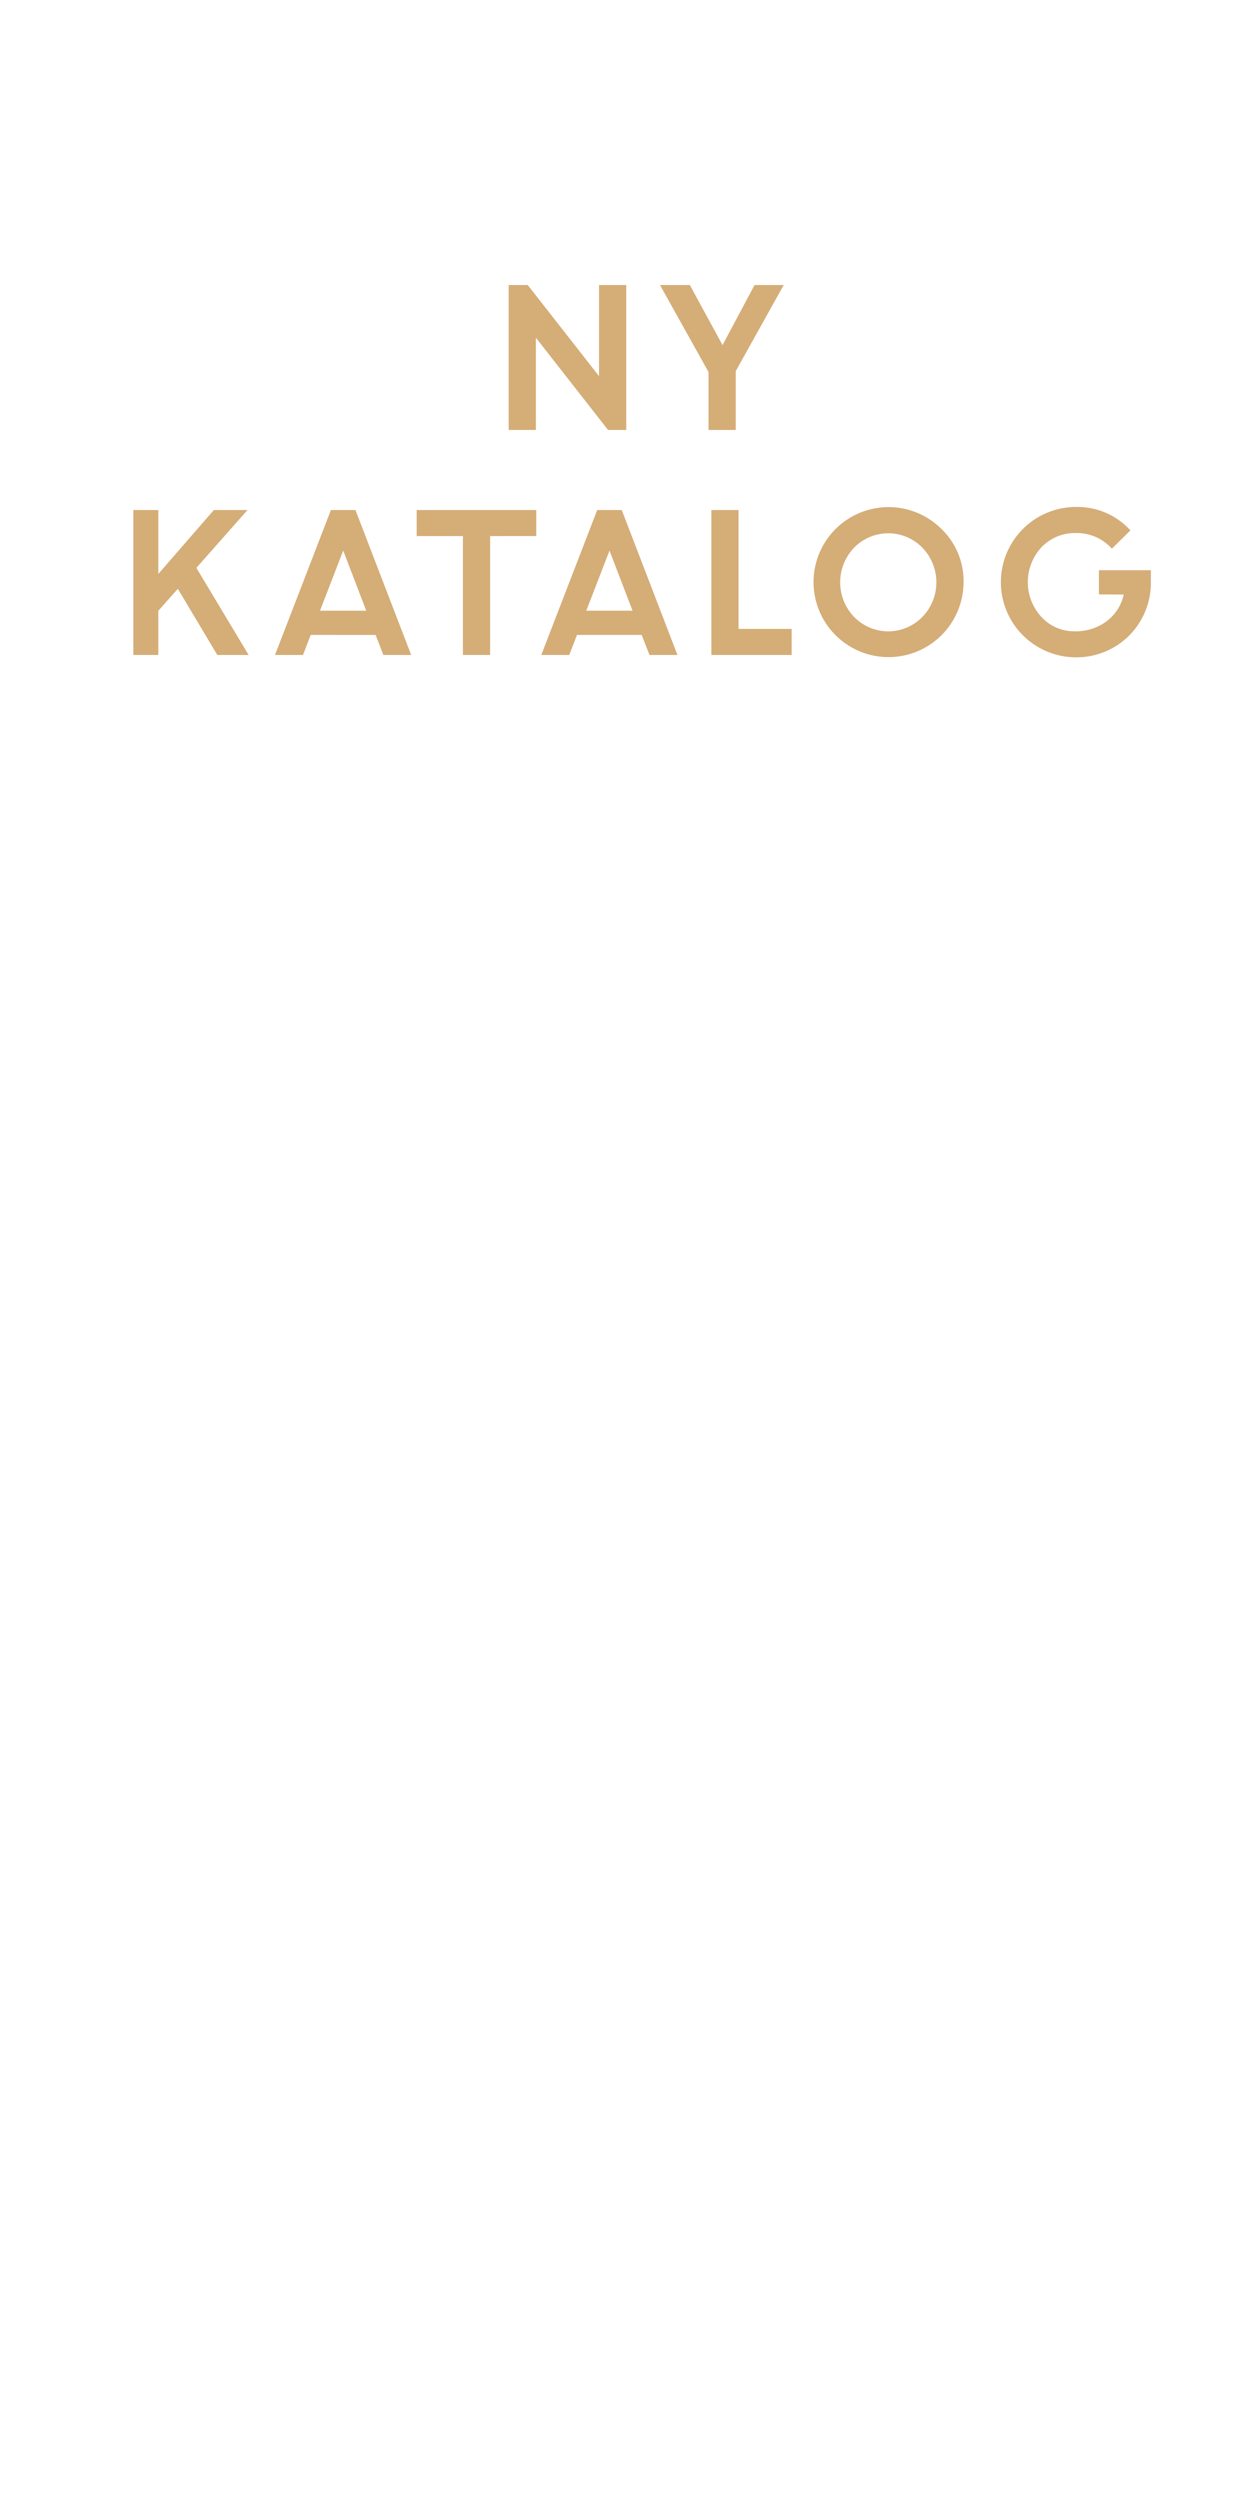 <svg id="Layer_1" data-name="Layer 1" xmlns="http://www.w3.org/2000/svg" viewBox="0 0 300 600"><defs><style>.cls-1{fill:#d5ad77;}</style></defs><title>text</title><path class="cls-1" d="M122.08,103.19V68.41h4.58l17.11,21.87V68.41h6.53v34.78h-4.37L128.61,81.05v22.14Z"/><path class="cls-1" d="M181.09,68.41h7L176.58,89.06v14.13h-6.53V89.29L158.4,68.41h7.16l7.85,14.42Z"/><path class="cls-1" d="M32,157.19V122.41h6v15.33l13.32-15.33H59.4L47.13,136.29l12.54,20.9H52.15l-9.47-15.88L38,146.58v10.61Z"/><path class="cls-1" d="M66,157.19l13.42-34.78h5.89l13.37,34.78H92l-1.85-4.81H74.57l-1.85,4.81Zm16.37-25.05-5.57,14.43h11.1Z"/><path class="cls-1" d="M100,128.66v-6.25H128.7v6.25H117.63v28.53H111.1V128.66Z"/><path class="cls-1" d="M129.91,157.19l13.42-34.78h5.89l13.37,34.78h-6.71L154,152.38H138.48l-1.86,4.81Zm16.37-25.05-5.57,14.43h11.1Z"/><path class="cls-1" d="M170.73,157.19V122.41h6.52v28.53H190v6.25Z"/><path class="cls-1" d="M231.25,139.78A18,18,0,1,1,226,127,17.31,17.31,0,0,1,231.25,139.78ZM205,148.08a11.43,11.43,0,0,0,16.35,0,11.94,11.94,0,0,0,0-16.65,11.43,11.43,0,0,0-16.35,0,12,12,0,0,0,0,16.65Z"/><path class="cls-1" d="M263.74,142.66v-5.81h12.47l0,3a17.8,17.8,0,0,1-2.54,9.23,17.46,17.46,0,0,1-6.59,6.41,17.94,17.94,0,0,1-8.87,2.27,18,18,0,1,1,.09-36.09,17.18,17.18,0,0,1,13,5.62l-4.45,4.4a11.25,11.25,0,0,0-8.55-3.76,11.08,11.08,0,0,0-8.33,3.4,12.32,12.32,0,0,0,0,16.77,10.61,10.61,0,0,0,7.89,3.41,12.35,12.35,0,0,0,7.74-2.42,11,11,0,0,0,4.1-6.4Z"/></svg>